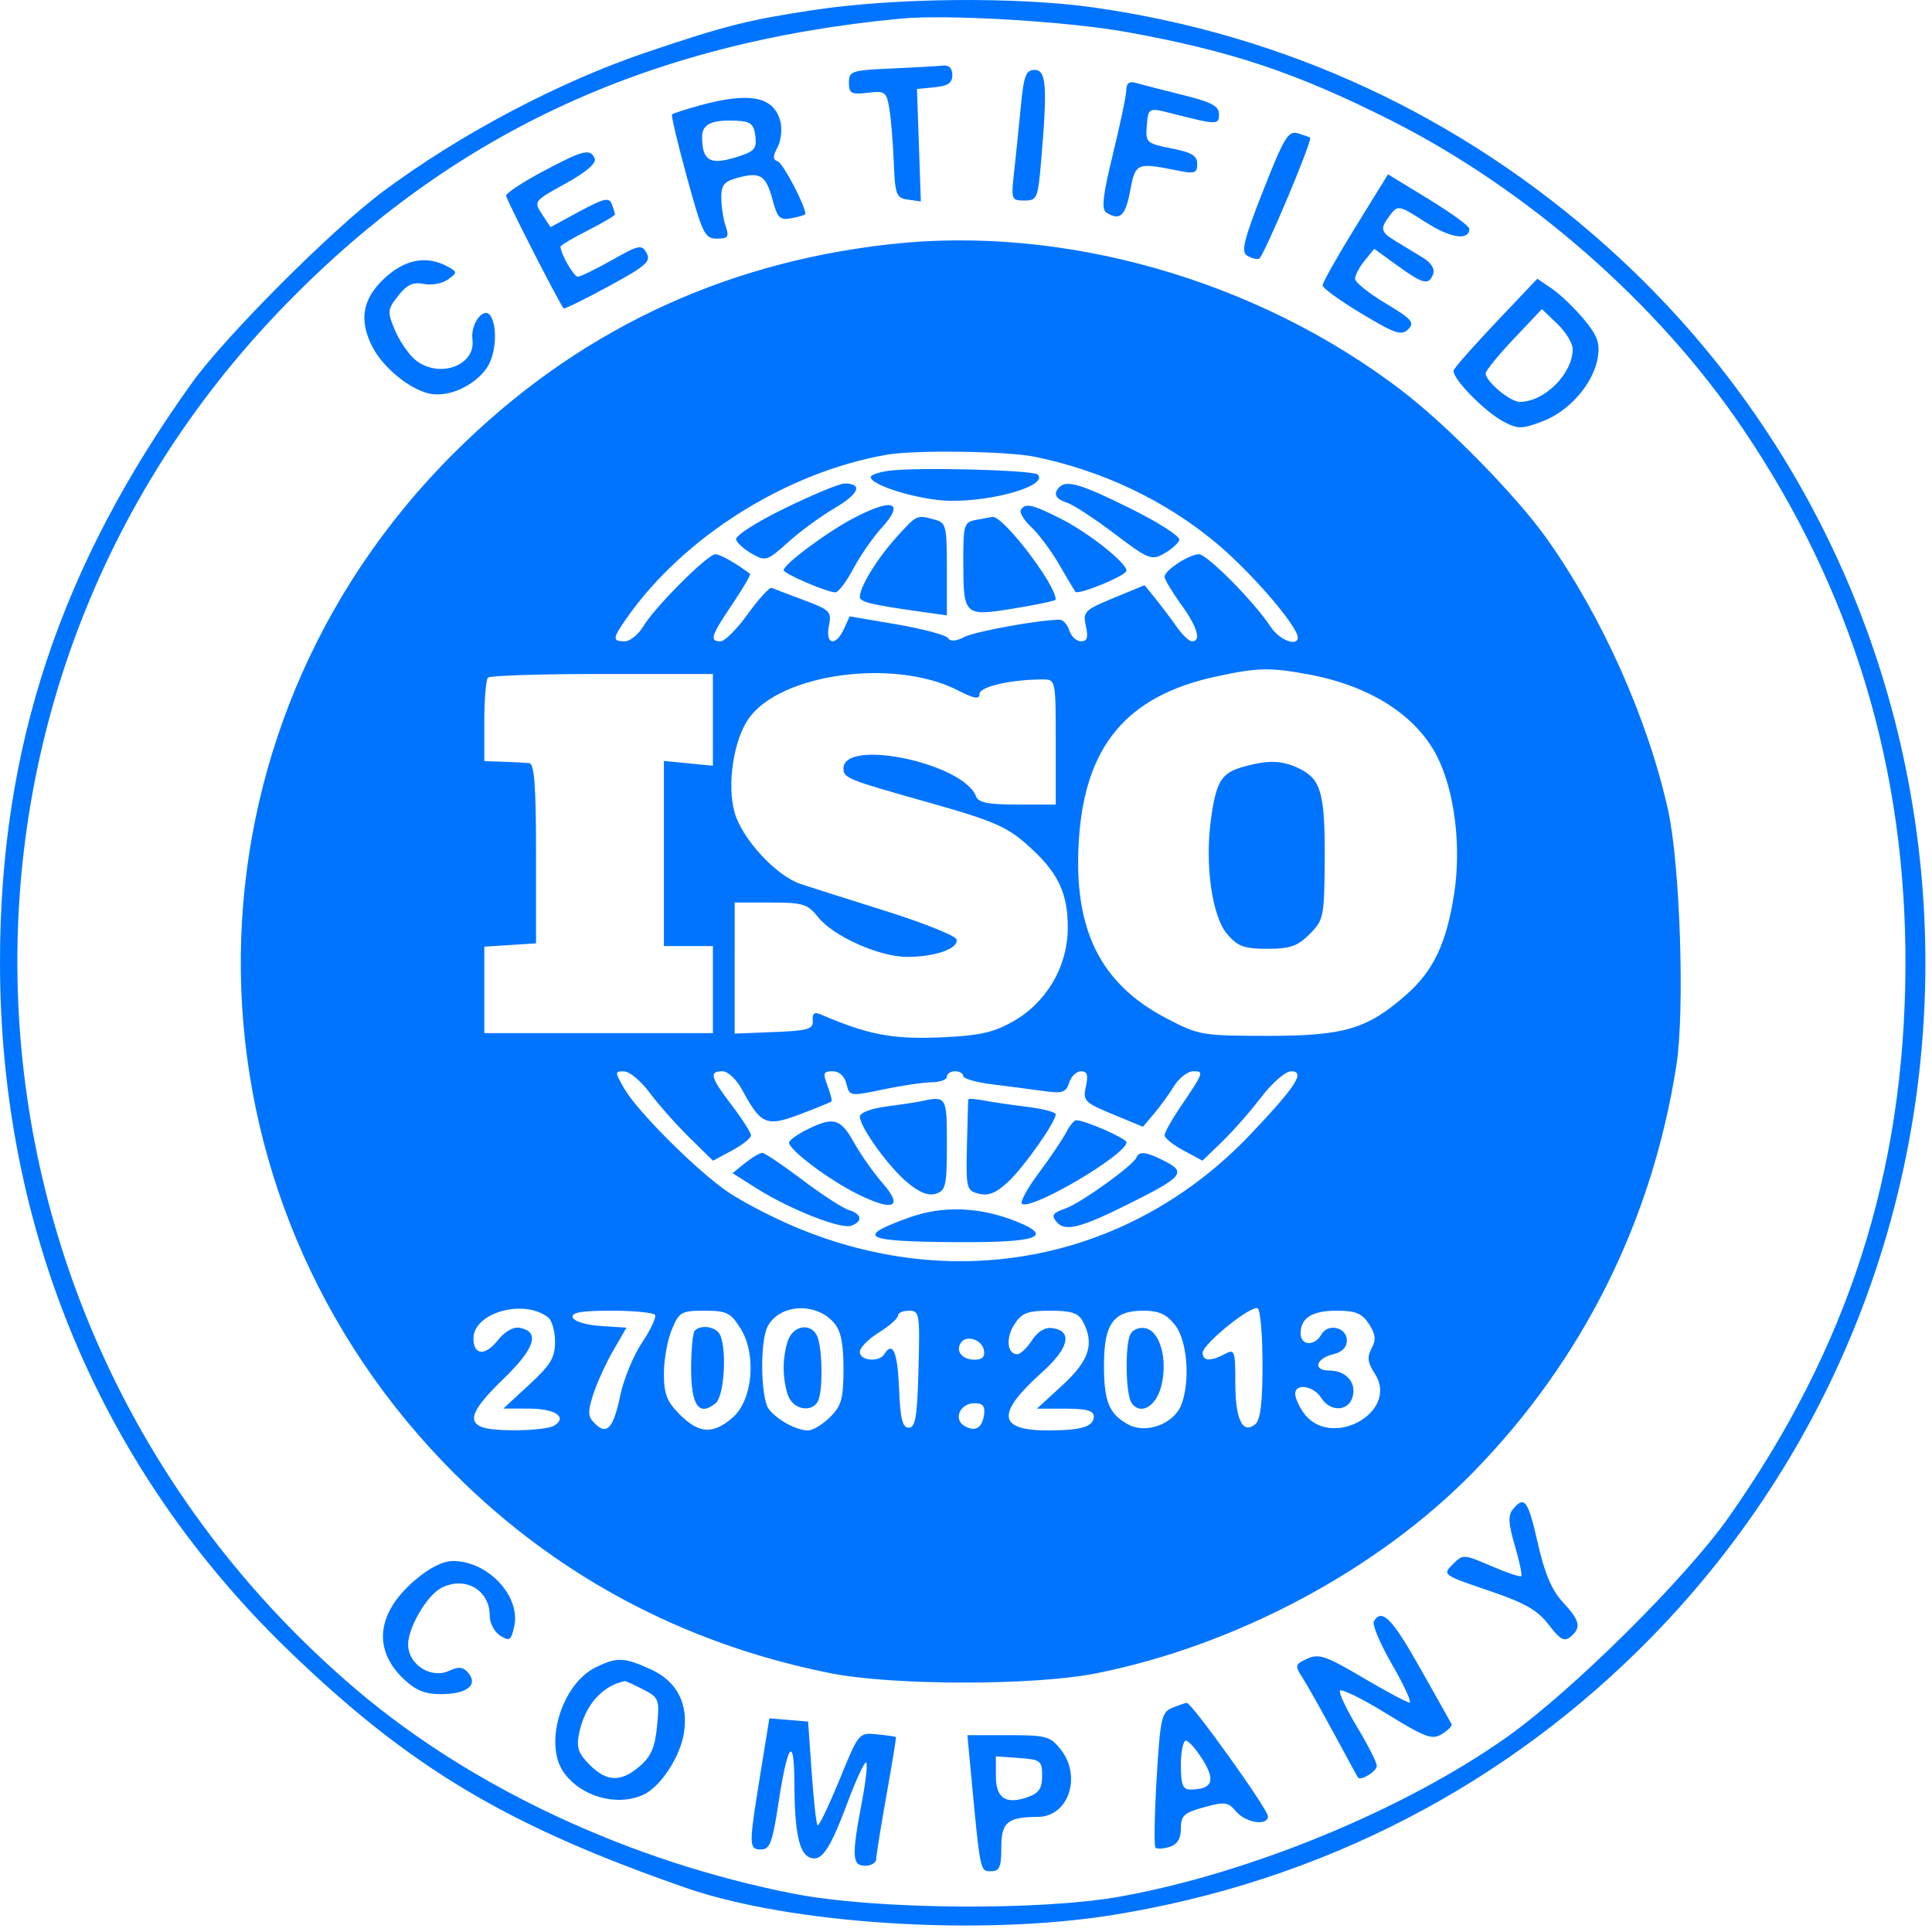 <svg width="58" height="58" viewBox="0 0 58 58" fill="none" xmlns="http://www.w3.org/2000/svg">
<path fill-rule="evenodd" clip-rule="evenodd" d="M24.416 0.302C22.456 0.599 21.769 0.773 19.441 1.558C16.8 2.449 13.827 4.017 11.506 5.743C9.972 6.884 6.771 10.09 5.763 11.493C1.799 17.017 -0.002 22.453 1.11054e-06 28.892C0.002 36.906 3.027 44.112 8.677 49.562C12.312 53.07 15.22 54.806 20.584 56.672C23.733 57.767 29.43 58.13 33.409 57.489C39.656 56.483 45.242 53.597 49.606 49.121C61.06 37.374 60.426 18.285 48.22 7.384C43.852 3.483 38.615 1.046 32.837 0.225C30.533 -0.102 26.866 -0.069 24.416 0.302ZM33.818 0.961C36.94 1.523 38.909 2.18 41.738 3.604C45.85 5.675 49.764 9.097 52.302 12.84C55.616 17.729 57.234 23.082 57.203 29.056C57.17 35.213 55.481 40.459 51.891 45.556C50.607 47.379 47.205 50.753 45.254 52.137C42.19 54.312 37.555 56.227 33.654 56.932C31.234 57.369 26.298 57.33 23.852 56.855C18.945 55.901 14.171 53.676 10.7 50.726C-1.892 40.022 -2.954 21.2 8.366 9.359C13.408 4.086 19.339 1.29 27.038 0.559C28.436 0.426 32.028 0.639 33.818 0.961ZM26.752 2.057C25.563 2.109 25.485 2.135 25.485 2.482C25.485 2.806 25.554 2.842 26.047 2.785C26.574 2.723 26.614 2.753 26.699 3.267C26.75 3.568 26.809 4.292 26.832 4.876C26.871 5.854 26.905 5.943 27.26 5.993L27.645 6.048L27.586 4.359L27.528 2.671L28.059 2.62C28.457 2.581 28.59 2.49 28.59 2.252C28.59 2.047 28.489 1.947 28.304 1.969C28.147 1.987 27.448 2.027 26.752 2.057ZM30.645 3.202C30.587 3.808 30.497 4.691 30.444 5.162C30.352 5.991 30.363 6.02 30.752 6.02C31.137 6.02 31.161 5.962 31.261 4.77C31.446 2.583 31.41 2.099 31.059 2.099C30.799 2.099 30.735 2.268 30.645 3.202ZM33.813 2.701C33.811 2.864 33.63 3.73 33.411 4.626C33.108 5.866 33.06 6.283 33.211 6.379C33.619 6.639 33.786 6.488 33.927 5.734C34.084 4.89 34.123 4.873 35.329 5.116C35.869 5.225 35.941 5.202 35.941 4.922C35.941 4.673 35.774 4.572 35.165 4.455C34.443 4.315 34.392 4.272 34.423 3.835C34.466 3.229 34.471 3.226 35.134 3.395C36.551 3.755 36.595 3.756 36.595 3.429C36.595 3.182 36.371 3.064 35.492 2.847C34.886 2.697 34.261 2.536 34.103 2.489C33.906 2.43 33.816 2.495 33.813 2.701ZM21.02 3.162C20.585 3.282 20.205 3.404 20.175 3.434C20.145 3.465 20.346 4.316 20.624 5.327C21.088 7.018 21.159 7.164 21.52 7.164C21.856 7.164 21.895 7.11 21.787 6.796C21.718 6.594 21.658 6.214 21.654 5.952C21.648 5.559 21.732 5.452 22.136 5.34C22.821 5.151 22.993 5.257 23.19 5.989C23.341 6.552 23.411 6.619 23.77 6.55C23.995 6.507 24.179 6.45 24.179 6.423C24.179 6.179 23.507 4.898 23.352 4.846C23.197 4.794 23.195 4.698 23.342 4.423C23.447 4.227 23.486 3.879 23.428 3.65C23.24 2.899 22.513 2.752 21.02 3.162ZM22.677 4.091C22.722 4.48 22.65 4.554 22.052 4.733C21.305 4.957 21.082 4.815 21.077 4.112C21.074 3.723 21.373 3.586 22.136 3.626C22.539 3.647 22.636 3.73 22.677 4.091ZM37.923 5.717C37.347 7.18 37.253 7.556 37.433 7.67C37.556 7.748 37.72 7.792 37.797 7.768C37.929 7.726 39.414 4.203 39.33 4.132C39.308 4.115 39.144 4.056 38.964 4.002C38.676 3.916 38.551 4.122 37.923 5.717ZM16.296 5.147C15.689 5.471 15.193 5.798 15.193 5.874C15.193 5.98 16.74 9.013 16.92 9.258C16.941 9.286 17.546 8.989 18.266 8.598C19.389 7.988 19.552 7.847 19.413 7.599C19.264 7.332 19.186 7.347 18.369 7.809C17.883 8.083 17.422 8.307 17.346 8.307C17.226 8.307 16.827 7.612 16.827 7.404C16.827 7.365 17.194 7.146 17.644 6.919C18.093 6.691 18.46 6.475 18.46 6.439C18.46 6.403 18.418 6.262 18.365 6.125C18.285 5.916 18.129 5.952 17.398 6.347L16.526 6.819L16.27 6.429C16.019 6.045 16.028 6.032 16.977 5.511C17.583 5.177 17.907 4.902 17.855 4.766C17.732 4.445 17.51 4.5 16.296 5.147ZM40.685 6.828C40.143 7.705 39.702 8.489 39.705 8.569C39.708 8.65 40.236 9.031 40.877 9.416C41.886 10.022 42.075 10.086 42.276 9.884C42.477 9.683 42.385 9.578 41.594 9.105C41.091 8.804 40.679 8.473 40.679 8.369C40.679 8.265 40.809 8.02 40.967 7.825L41.255 7.469L41.946 7.97C42.726 8.535 42.892 8.575 43.025 8.226C43.083 8.075 42.965 7.887 42.716 7.736C42.495 7.601 42.129 7.379 41.904 7.242C41.436 6.956 41.419 6.871 41.739 6.448C41.964 6.152 42.002 6.16 42.796 6.669C43.546 7.151 44.11 7.236 44.11 6.867C44.11 6.788 43.561 6.388 42.89 5.979L41.67 5.233L40.685 6.828ZM26.711 7.332C21.603 7.906 17.246 9.994 13.624 13.605C5.218 21.985 5.082 35.329 13.314 43.902C16.467 47.185 20.406 49.33 24.938 50.232C26.799 50.603 31.034 50.606 32.891 50.238C37.085 49.407 41.348 47.137 44.215 44.209C47.506 40.848 49.602 36.652 50.328 31.971C50.582 30.33 50.438 25.945 50.076 24.318C49.467 21.58 48.104 18.526 46.444 16.182C45.533 14.895 43.455 12.773 42.068 11.715C37.726 8.4 31.932 6.747 26.711 7.332ZM11.529 8.367C10.876 8.983 10.77 9.618 11.184 10.42C11.504 11.037 12.296 11.686 12.89 11.816C13.454 11.94 14.229 11.595 14.611 11.049C14.885 10.658 14.946 9.83 14.727 9.484C14.533 9.179 14.121 9.712 14.183 10.188C14.289 10.995 13.14 11.386 12.442 10.781C12.249 10.613 11.982 10.216 11.85 9.898C11.624 9.358 11.631 9.291 11.954 8.88C12.22 8.542 12.4 8.459 12.726 8.524C12.96 8.571 13.286 8.51 13.45 8.389C13.739 8.178 13.737 8.163 13.42 7.993C12.794 7.659 12.144 7.787 11.529 8.367ZM44.927 9.659C44.253 10.37 43.675 11.024 43.642 11.114C43.564 11.33 44.562 12.357 45.151 12.665C45.572 12.886 45.693 12.883 46.323 12.643C47.13 12.334 47.851 11.491 47.97 10.714C48.035 10.293 47.949 10.063 47.545 9.58C47.266 9.246 46.838 8.837 46.595 8.67L46.152 8.367L44.927 9.659ZM47.214 10.477C47.214 11.218 46.366 12.065 45.624 12.065C45.337 12.065 44.6 11.449 44.6 11.21C44.6 11.13 44.98 10.663 45.445 10.172L46.289 9.279L46.752 9.722C47.006 9.966 47.214 10.306 47.214 10.477ZM31.073 13.714C33.09 14.13 34.956 15.013 36.477 16.273C37.376 17.017 38.567 18.338 38.899 18.957C39.167 19.46 38.474 19.32 38.136 18.804C37.657 18.072 36.239 16.639 35.994 16.639C35.702 16.639 34.961 17.122 34.961 17.313C34.961 17.393 35.182 17.764 35.451 18.136C35.944 18.816 36.075 19.253 35.786 19.253C35.7 19.253 35.498 19.064 35.336 18.833C35.175 18.602 34.889 18.222 34.702 17.99L34.361 17.567L33.43 17.952C32.554 18.315 32.505 18.365 32.599 18.796C32.675 19.139 32.639 19.253 32.453 19.253C32.317 19.253 32.159 19.106 32.102 18.927C32.045 18.747 31.912 18.601 31.805 18.603C31.157 18.614 29.265 18.958 28.947 19.124C28.696 19.254 28.531 19.264 28.456 19.154C28.395 19.063 27.706 18.879 26.926 18.745L25.508 18.503L25.337 18.878C25.09 19.419 24.77 19.358 24.884 18.792C24.97 18.36 24.921 18.31 24.133 18.016C23.669 17.843 23.235 17.678 23.17 17.649C23.104 17.621 22.783 17.97 22.456 18.425C22.128 18.881 21.757 19.253 21.631 19.253C21.291 19.253 21.342 19.092 21.987 18.135C22.309 17.657 22.547 17.247 22.517 17.225C22.076 16.896 21.619 16.639 21.475 16.639C21.242 16.639 19.659 18.223 19.312 18.804C19.164 19.051 18.912 19.253 18.752 19.253C18.376 19.253 18.384 19.167 18.823 18.543C20.536 16.105 23.623 14.17 26.629 13.65C27.481 13.503 30.242 13.542 31.073 13.714ZM26.67 14.134C26.378 14.175 26.139 14.26 26.14 14.322C26.141 14.577 27.642 15.024 28.532 15.035C29.873 15.05 31.475 14.569 31.153 14.247C31.014 14.108 27.482 14.019 26.67 14.134ZM23.556 15.261C22.683 15.688 22.061 16.088 22.098 16.2C22.134 16.307 22.352 16.501 22.583 16.631C22.982 16.856 23.038 16.838 23.653 16.283C24.009 15.96 24.641 15.498 25.057 15.254C25.791 14.824 25.915 14.515 25.353 14.516C25.201 14.516 24.392 14.852 23.556 15.261ZM31.803 14.624C31.608 14.819 31.687 14.981 32.031 15.091C32.216 15.149 32.857 15.568 33.456 16.021C34.477 16.794 34.569 16.831 34.944 16.62C35.164 16.496 35.371 16.311 35.405 16.209C35.438 16.107 34.782 15.685 33.946 15.27C32.464 14.534 32.025 14.402 31.803 14.624ZM25.58 15.579C24.79 15.999 23.525 16.946 23.526 17.116C23.526 17.223 24.83 17.783 25.079 17.783C25.168 17.783 25.41 17.465 25.616 17.075C25.823 16.686 26.201 16.139 26.456 15.859C27.189 15.057 26.798 14.931 25.58 15.579ZM30.646 15.309C30.599 15.385 30.743 15.62 30.966 15.83C31.189 16.039 31.566 16.546 31.802 16.956C32.038 17.366 32.256 17.73 32.286 17.766C32.375 17.872 33.818 17.276 33.818 17.133C33.818 16.896 32.683 15.996 31.856 15.577C30.989 15.138 30.781 15.091 30.646 15.309ZM26.902 16.139C26.331 16.773 25.812 17.619 25.812 17.92C25.812 18.072 26.162 18.157 27.65 18.365L28.426 18.474V17.085C28.426 15.784 28.403 15.691 28.059 15.599C27.514 15.453 27.53 15.445 26.902 16.139ZM29.284 15.611C28.943 15.677 28.916 15.767 28.919 16.855C28.922 18.495 28.938 18.509 30.447 18.266C31.133 18.155 31.694 18.035 31.694 17.999C31.694 17.543 30.105 15.469 29.793 15.518C29.715 15.53 29.486 15.572 29.284 15.611ZM28.745 20.72C29.255 20.98 29.407 21.005 29.407 20.831C29.407 20.614 30.36 20.397 31.308 20.397C31.691 20.397 31.694 20.41 31.694 22.276V24.154H30.545C29.666 24.154 29.374 24.096 29.3 23.905C28.918 22.908 25.322 22.154 25.322 23.071C25.322 23.356 25.438 23.403 27.777 24.063C29.939 24.673 30.265 24.82 31.013 25.522C31.792 26.253 32.064 26.868 32.055 27.88C32.044 29.042 31.401 30.119 30.38 30.683C29.793 31.008 29.366 31.097 28.181 31.145C26.775 31.2 26.04 31.057 24.644 30.456C24.447 30.371 24.381 30.42 24.399 30.637C24.42 30.896 24.269 30.941 23.239 30.983L22.055 31.03V29.063V27.095H23.134C24.104 27.095 24.247 27.139 24.551 27.524C25.006 28.103 26.393 28.725 27.231 28.727C28.074 28.729 28.802 28.469 28.712 28.197C28.676 28.085 27.695 27.696 26.535 27.332C25.373 26.968 24.247 26.61 24.032 26.537C23.295 26.288 22.273 25.179 22.052 24.388C21.819 23.558 22.02 22.223 22.476 21.572C23.424 20.218 26.85 19.753 28.745 20.72ZM39.271 20.244C41.123 20.586 42.509 21.467 43.139 22.701C43.669 23.741 43.876 25.407 43.653 26.841C43.421 28.33 43.031 29.148 42.208 29.871C41.045 30.892 40.35 31.098 38.065 31.097C36.086 31.096 35.992 31.08 35.021 30.573C33.025 29.532 32.22 27.901 32.387 25.235C32.563 22.4 33.819 20.895 36.495 20.313C37.758 20.039 38.113 20.03 39.271 20.244ZM21.401 21.611V22.988L20.666 22.916L19.931 22.844V25.623V28.402H20.666H21.401V29.709V31.016H17.97H14.54V29.718V28.42L15.316 28.37L16.092 28.32V25.625C16.092 23.588 16.042 22.924 15.887 22.909C15.775 22.898 15.426 22.879 15.111 22.868L14.54 22.848V21.649C14.54 20.99 14.589 20.402 14.649 20.343C14.708 20.282 16.252 20.233 18.079 20.233H21.401V21.611ZM37.293 23.029C36.66 23.212 36.506 23.472 36.351 24.619C36.168 25.973 36.389 27.517 36.84 28.041C37.16 28.414 37.351 28.484 38.047 28.484C38.728 28.484 38.953 28.406 39.315 28.044C39.733 27.625 39.755 27.522 39.768 25.92C39.784 23.863 39.67 23.416 39.051 23.096C38.517 22.82 38.076 22.803 37.293 23.029ZM19.504 32.805C19.763 33.155 20.297 33.758 20.69 34.144L21.405 34.846L21.975 34.539C22.288 34.37 22.545 34.166 22.545 34.085C22.545 34.004 22.288 33.6 21.973 33.188C21.327 32.342 21.277 32.16 21.691 32.16C21.854 32.16 22.114 32.408 22.286 32.728C22.845 33.765 23.01 33.834 24.024 33.449C24.514 33.263 24.934 33.091 24.959 33.067C24.984 33.042 24.931 32.828 24.841 32.591C24.698 32.216 24.718 32.16 24.996 32.16C25.194 32.16 25.352 32.304 25.411 32.538C25.505 32.913 25.517 32.915 26.517 32.705C27.073 32.589 27.73 32.492 27.977 32.49C28.224 32.488 28.426 32.413 28.426 32.323C28.426 32.233 28.537 32.16 28.671 32.16C28.806 32.16 28.916 32.224 28.916 32.302C28.916 32.38 29.302 32.492 29.774 32.551C30.246 32.609 30.937 32.7 31.31 32.751C31.899 32.833 32.002 32.8 32.097 32.503C32.157 32.314 32.317 32.16 32.453 32.16C32.639 32.16 32.675 32.274 32.599 32.617C32.505 33.047 32.554 33.098 33.405 33.451L34.311 33.826L34.638 33.442C34.818 33.231 35.09 32.856 35.243 32.609C35.396 32.362 35.657 32.16 35.823 32.16C36.154 32.16 36.144 32.187 35.423 33.251C35.169 33.627 34.961 34.001 34.961 34.083C34.961 34.165 35.217 34.37 35.53 34.538L36.098 34.844L36.685 34.278C37.008 33.967 37.539 33.363 37.865 32.936C38.192 32.509 38.594 32.16 38.758 32.16C39.201 32.16 38.911 32.61 37.539 34.055C33.961 37.821 28.734 38.885 23.874 36.835C23.173 36.539 22.258 36.063 21.841 35.776C20.898 35.127 19.132 33.362 18.737 32.674C18.453 32.178 18.453 32.16 18.737 32.164C18.899 32.166 19.244 32.454 19.504 32.805ZM27.609 33.067C27.475 33.096 27.015 33.165 26.588 33.221C26.154 33.278 25.813 33.409 25.813 33.518C25.814 33.834 26.669 35.022 27.239 35.499C27.601 35.802 27.87 35.908 28.096 35.837C28.393 35.742 28.426 35.593 28.426 34.354C28.426 32.898 28.423 32.893 27.609 33.067ZM29.069 33.005C29.063 33.034 29.045 33.661 29.028 34.399C28.999 35.687 29.013 35.743 29.388 35.837C29.676 35.909 29.907 35.815 30.268 35.477C30.745 35.03 31.694 33.682 31.694 33.45C31.694 33.386 31.308 33.287 30.836 33.228C30.364 33.17 29.776 33.084 29.529 33.037C29.282 32.989 29.075 32.975 29.069 33.005ZM24.219 33.915C23.927 34.061 23.688 34.234 23.688 34.301C23.688 34.524 24.901 35.433 25.763 35.856C26.831 36.382 27.131 36.241 26.491 35.513C26.23 35.215 25.846 34.67 25.639 34.301C25.229 33.571 25.024 33.515 24.219 33.915ZM32.006 33.998C31.902 34.2 31.532 34.747 31.185 35.214C30.837 35.681 30.61 36.099 30.681 36.142C30.988 36.332 33.818 34.662 33.818 34.292C33.818 34.176 32.571 33.63 32.307 33.63C32.245 33.63 32.11 33.795 32.006 33.998ZM22.368 34.915L21.992 35.22L22.718 35.678C23.717 36.309 25.253 36.914 25.559 36.797C25.912 36.661 25.875 36.449 25.475 36.322C25.29 36.264 24.661 35.855 24.078 35.413C23.495 34.972 22.956 34.61 22.881 34.61C22.806 34.61 22.575 34.748 22.368 34.915ZM34.117 34.748C34.021 34.99 32.445 36.12 31.974 36.284C31.601 36.415 31.555 36.485 31.717 36.681C31.97 36.985 32.423 36.872 33.897 36.137C35.492 35.342 35.619 35.196 34.99 34.87C34.425 34.578 34.197 34.546 34.117 34.748ZM27.32 36.542C25.658 37.136 25.899 37.27 28.66 37.29C31.142 37.308 31.665 37.133 30.515 36.67C29.429 36.232 28.314 36.188 27.32 36.542ZM16.459 39.553C16.572 39.642 16.663 39.971 16.663 40.285C16.663 40.755 16.528 40.979 15.887 41.57L15.111 42.285L15.878 42.287C16.664 42.289 17.044 42.541 16.643 42.795C16.386 42.958 14.859 42.992 14.471 42.843C14.019 42.67 14.188 42.291 15.124 41.385C16.061 40.478 16.218 39.98 15.607 39.863C15.408 39.824 15.157 39.968 14.933 40.249C14.561 40.716 14.213 40.683 14.213 40.181C14.213 39.404 15.733 38.979 16.459 39.553ZM25.036 39.71C25.245 39.949 25.322 40.322 25.322 41.089C25.322 41.987 25.264 42.199 24.921 42.541C24.701 42.762 24.402 42.942 24.257 42.942C23.91 42.942 23.33 42.627 23.081 42.303C22.834 41.982 22.81 40.259 23.046 39.818C23.407 39.144 24.491 39.085 25.036 39.71ZM37.902 40.972C37.902 42.103 37.838 42.629 37.686 42.755C37.305 43.071 37.085 42.616 37.085 41.515C37.085 40.543 37.066 40.49 36.769 40.649C36.346 40.876 36.105 40.863 36.105 40.614C36.106 40.347 37.571 39.163 37.758 39.279C37.837 39.327 37.902 40.089 37.902 40.972ZM19.665 39.477C19.708 39.548 19.533 39.92 19.275 40.305C19.017 40.689 18.723 41.401 18.622 41.888C18.416 42.88 18.219 43.098 17.855 42.733C17.645 42.524 17.638 42.389 17.811 41.856C17.923 41.51 18.193 40.919 18.411 40.542L18.807 39.857L18.034 39.807C17.6 39.779 17.231 39.667 17.194 39.552C17.144 39.401 17.445 39.348 18.356 39.348C19.032 39.348 19.621 39.406 19.665 39.477ZM22.23 39.879C22.722 40.663 22.599 42.037 21.989 42.562C21.401 43.067 20.985 43.042 20.408 42.465C20.019 42.075 19.931 41.849 19.931 41.234C19.931 40.82 20.037 40.226 20.168 39.915C20.389 39.386 20.453 39.348 21.15 39.348C21.814 39.348 21.933 39.406 22.23 39.879ZM27.574 41.104C27.536 42.536 27.482 42.861 27.283 42.861C27.092 42.861 27.027 42.599 26.99 41.676C26.945 40.583 26.8 40.247 26.547 40.655C26.394 40.904 25.812 40.85 25.812 40.587C25.812 40.459 26.07 40.196 26.384 40.002C26.699 39.807 26.956 39.581 26.956 39.498C26.956 39.416 27.105 39.348 27.288 39.348C27.605 39.348 27.618 39.432 27.574 41.104ZM32.505 39.664C32.864 40.335 32.704 40.843 31.901 41.58L31.129 42.289H31.983C32.604 42.289 32.837 42.351 32.837 42.517C32.837 42.83 32.471 42.942 31.455 42.942C29.948 42.942 29.898 42.438 31.284 41.196C32.093 40.471 32.212 39.96 31.594 39.871C31.373 39.839 31.155 39.969 30.979 40.239C30.829 40.468 30.632 40.655 30.541 40.655C30.234 40.655 30.186 40.164 30.454 39.755C30.679 39.412 30.848 39.348 31.528 39.348C32.159 39.348 32.373 39.417 32.505 39.664ZM35.276 39.779C35.643 40.245 35.739 41.452 35.465 42.171C35.248 42.742 34.415 43.055 33.878 42.768C33.292 42.454 33.137 42.072 33.142 40.949C33.148 39.734 33.432 39.348 34.321 39.348C34.792 39.348 35.017 39.45 35.276 39.779ZM41.096 39.746C41.298 40.054 41.316 40.218 41.176 40.479C41.036 40.741 41.056 40.907 41.269 41.232C42.033 42.398 39.929 43.548 39.127 42.403C38.993 42.21 38.882 41.959 38.882 41.844C38.882 41.516 39.435 41.6 39.661 41.962C39.926 42.386 40.464 42.382 40.6 41.954C40.738 41.52 40.419 41.145 39.91 41.145C39.401 41.145 39.495 40.781 40.038 40.652C40.289 40.593 40.434 40.443 40.434 40.242C40.434 39.842 39.864 39.712 39.666 40.066C39.468 40.421 39.045 40.399 39.045 40.034C39.045 39.563 39.387 39.348 40.136 39.348C40.696 39.348 40.887 39.427 41.096 39.746ZM20.857 39.947C20.797 40.007 20.748 40.524 20.748 41.096C20.748 42.199 20.989 42.535 21.485 42.124C21.733 41.918 21.825 40.609 21.629 40.097C21.529 39.836 21.059 39.745 20.857 39.947ZM23.694 40.154C23.601 40.328 23.525 40.737 23.525 41.064C23.525 41.39 23.601 41.799 23.694 41.973C23.898 42.354 24.432 42.389 24.57 42.03C24.696 41.701 24.694 40.684 24.566 40.206C24.444 39.752 23.926 39.721 23.694 40.154ZM33.92 40.088C33.771 40.477 33.799 41.844 33.962 42.101C34.219 42.507 34.708 42.237 34.865 41.603C35.065 40.794 34.817 39.936 34.364 39.87C34.164 39.842 33.98 39.932 33.92 40.088ZM29.539 40.534C29.576 40.728 29.489 40.819 29.265 40.819C28.89 40.819 28.683 40.575 28.84 40.319C28.999 40.062 29.476 40.209 29.539 40.534ZM29.541 42.48C29.48 42.888 29.262 43 28.933 42.793C28.615 42.591 28.835 42.126 29.249 42.126C29.509 42.126 29.58 42.212 29.541 42.48ZM45.423 45.304C45.267 45.492 45.279 45.725 45.477 46.401C45.615 46.873 45.702 47.286 45.67 47.318C45.638 47.35 45.232 47.213 44.768 47.013C43.936 46.655 43.92 46.654 43.611 46.964C43.301 47.273 43.316 47.284 44.682 47.748C45.78 48.121 46.157 48.334 46.492 48.774C46.833 49.221 46.962 49.292 47.147 49.139C47.481 48.862 47.435 48.656 46.916 48.096C46.586 47.741 46.371 47.236 46.167 46.332C45.872 45.035 45.767 44.89 45.423 45.304ZM12.457 47.438C11.313 48.417 11.184 49.509 12.109 50.395C12.473 50.743 12.752 50.859 13.235 50.859C14.009 50.859 14.362 50.59 14.063 50.228C13.905 50.038 13.777 50.024 13.472 50.163C12.934 50.408 12.252 49.965 12.252 49.37C12.252 48.865 12.81 47.906 13.236 47.678C13.949 47.297 14.703 47.725 14.703 48.511C14.703 48.73 14.845 48.997 15.018 49.105C15.298 49.28 15.345 49.248 15.438 48.822C15.637 47.919 14.648 46.863 13.604 46.863C13.296 46.863 12.892 47.066 12.457 47.438ZM41.245 48.67C41.186 48.765 41.434 49.353 41.795 49.977C42.156 50.601 42.389 51.111 42.314 51.111C42.239 51.111 41.607 50.774 40.91 50.362C39.806 49.71 39.593 49.637 39.247 49.794C38.88 49.961 38.868 50.003 39.086 50.339C39.216 50.539 39.64 51.291 40.029 52.01C40.417 52.728 40.749 53.337 40.766 53.361C40.844 53.477 41.333 53.178 41.332 53.013C41.332 52.91 41.072 52.395 40.754 51.867C40.435 51.34 40.197 50.842 40.224 50.761C40.251 50.68 40.877 50.985 41.614 51.439C42.797 52.167 42.994 52.24 43.288 52.057C43.471 51.942 43.602 51.811 43.58 51.766C43.557 51.72 43.134 50.966 42.64 50.09C41.787 48.579 41.489 48.275 41.245 48.67ZM17.873 50.061C16.866 50.558 16.321 52.347 16.918 53.199C17.435 53.937 18.514 54.244 19.314 53.879C19.825 53.646 20.414 52.753 20.531 52.033C20.674 51.149 20.322 50.471 19.535 50.114C18.727 49.747 18.523 49.74 17.873 50.061ZM19.305 50.717C19.785 50.965 19.803 51.012 19.726 51.81C19.664 52.453 19.546 52.73 19.208 53.021C18.64 53.51 18.218 53.498 17.7 52.979C17.362 52.641 17.3 52.46 17.383 52.048C17.551 51.205 18.064 50.614 18.755 50.468C18.781 50.462 19.029 50.574 19.305 50.717ZM35.187 51.272C34.872 51.399 34.831 51.585 34.723 53.397C34.658 54.489 34.642 55.421 34.689 55.468C34.735 55.514 34.926 55.504 35.112 55.444C35.346 55.37 35.451 55.199 35.451 54.891C35.451 54.506 35.545 54.42 36.146 54.255C36.77 54.083 36.867 54.096 37.111 54.384C37.401 54.727 38.065 54.825 38.065 54.525C38.065 54.315 35.767 51.106 35.627 51.121C35.575 51.127 35.377 51.195 35.187 51.272ZM22.821 53.29C22.475 55.428 22.476 55.522 22.852 55.522C23.11 55.522 23.19 55.311 23.363 54.174C23.642 52.336 23.841 52.06 23.847 53.5C23.853 54.995 23.986 55.639 24.315 55.766C24.664 55.9 24.91 55.539 25.45 54.097C25.694 53.445 25.941 52.911 25.997 52.91C26.054 52.909 25.999 53.441 25.875 54.093C25.563 55.728 25.578 56.012 25.976 56.012C26.155 56.012 26.303 55.92 26.305 55.808C26.306 55.696 26.445 54.832 26.613 53.888C26.782 52.945 26.909 52.161 26.897 52.148C26.884 52.134 26.628 52.097 26.328 52.066C25.783 52.01 25.781 52.013 25.198 53.439C24.876 54.224 24.582 54.836 24.544 54.798C24.506 54.76 24.426 54.044 24.367 53.206L24.26 51.683L23.678 51.634L23.097 51.585L22.821 53.29ZM29.145 53.194C29.43 56.221 29.421 56.176 29.749 56.176C30.007 56.176 30.06 56.054 30.06 55.459C30.06 54.703 30.245 54.55 31.163 54.544C32.075 54.539 32.483 53.332 31.845 52.522C31.533 52.125 31.411 52.091 30.274 52.091H29.042L29.145 53.194ZM36.115 52.843C36.501 53.467 36.393 53.717 35.737 53.723C35.507 53.724 35.451 53.582 35.451 52.99C35.451 52.586 35.519 52.255 35.601 52.255C35.684 52.255 35.915 52.52 36.115 52.843ZM31.285 53.313C31.285 53.691 31.189 53.833 30.855 53.95C30.192 54.183 29.897 53.986 29.897 53.312V52.726L30.591 52.776C31.241 52.823 31.285 52.858 31.285 53.313Z" fill="#0174FF"/>
</svg>
